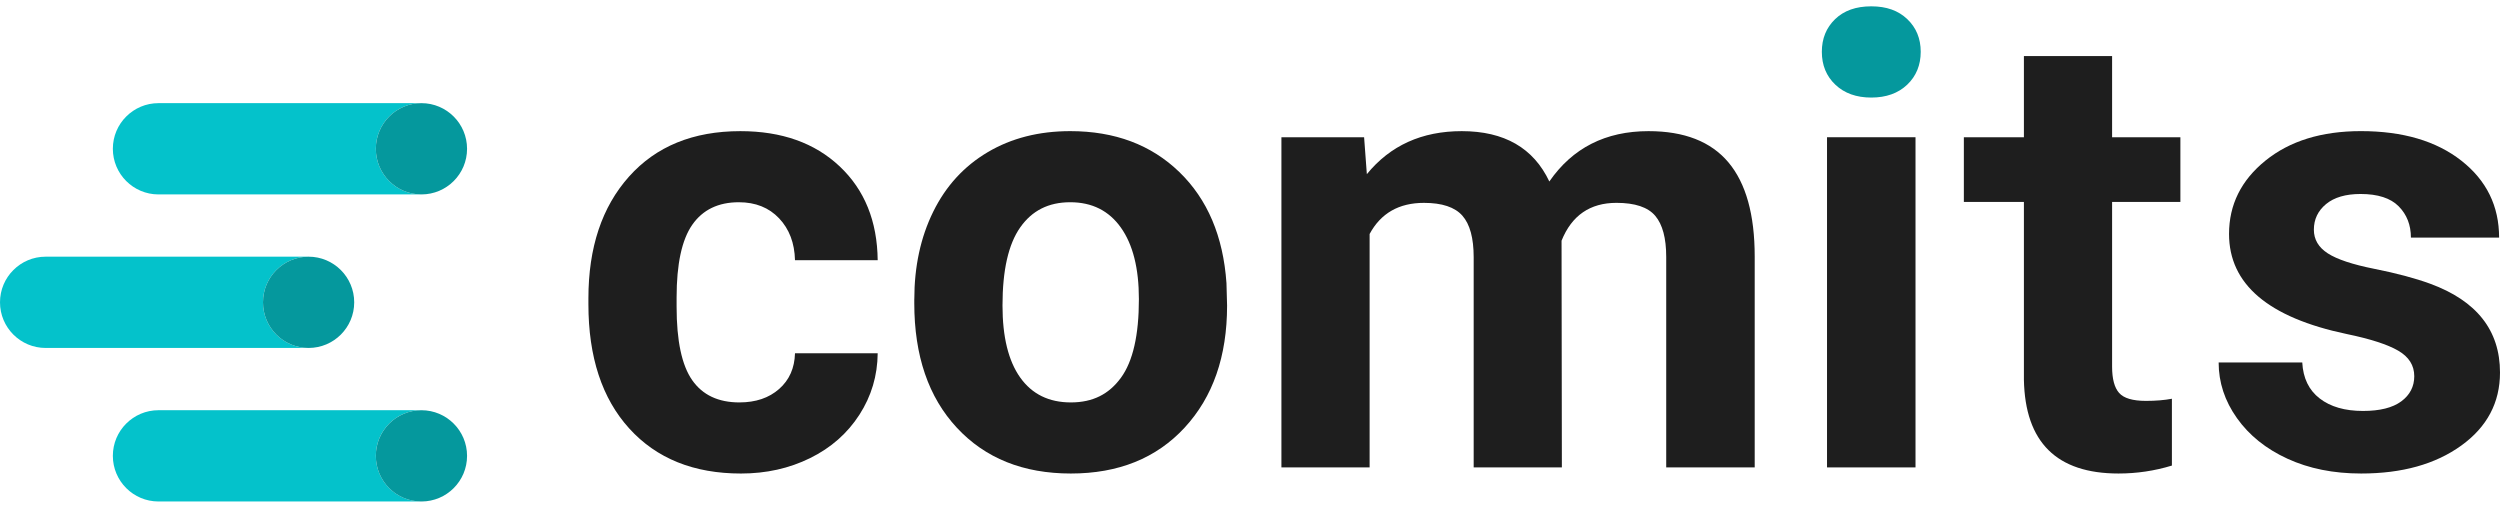 <?xml version="1.0" encoding="UTF-8"?>
<svg id="Color" xmlns="http://www.w3.org/2000/svg" viewBox="0 0 1920 390">
  <defs>
    <style>
      .cls-1 {
        fill: #1e1e1e;
      }

      .cls-2 {
        fill: #04c2cb;
      }

      .cls-3 {
        fill: #05989d;
      }
    </style>
  </defs>
  <g>
    <g>
      <path class="cls-2" d="m323.65,149.32H121.72c-19.32,0-35.05-15.68-35.05-35.05,0-9.68,3.91-18.46,10.27-24.78,6.36-6.36,15.09-10.27,24.77-10.27h201.93c-19.32,0-35,15.68-35,35.05s15.68,35.05,35,35.05Z"/>
      <path class="cls-3" d="m358.7,114.27c0,19.37-15.68,35.05-35.05,35.05s-35-15.68-35-35.05,15.68-35.05,35-35.05,35.05,15.68,35.05,35.05Z"/>
    </g>
    <g>
      <path class="cls-2" d="m236.98,267.23H35.05c-19.32,0-35.05-15.68-35.05-35.05,0-9.68,3.91-18.46,10.27-24.78,6.36-6.36,15.09-10.27,24.77-10.27h201.93c-19.32,0-35,15.68-35,35.05s15.68,35.05,35,35.05Z"/>
      <path class="cls-3" d="m272.03,232.18c0,19.37-15.68,35.05-35.05,35.05s-35-15.68-35-35.05,15.68-35.05,35-35.05,35.05,15.68,35.05,35.05Z"/>
    </g>
    <g>
      <path class="cls-2" d="m323.65,385.14H121.72c-19.32,0-35.05-15.68-35.05-35.05,0-9.68,3.91-18.46,10.27-24.78,6.36-6.36,15.09-10.27,24.77-10.27h201.93c-19.32,0-35,15.68-35,35.05s15.68,35.05,35,35.05Z"/>
      <path class="cls-3" d="m358.7,350.1c0,19.37-15.68,35.05-35.05,35.05s-35-15.68-35-35.05,15.68-35.05,35-35.05,35.05,15.68,35.05,35.05Z"/>
    </g>
  </g>
  <path class="cls-3" d="m1399.17,39.78c0-10.15,3.4-18.51,10.2-25.08,6.8-6.56,16.05-9.84,27.77-9.84s20.78,3.28,27.66,9.84c6.87,6.56,10.31,14.92,10.31,25.08s-3.48,18.75-10.43,25.31c-6.95,6.56-16.13,9.84-27.54,9.84s-20.59-3.28-27.54-9.84c-6.95-6.56-10.43-15-10.43-25.31Z"/>
  <path class="cls-1" d="m567.91,309.05c12.5,0,22.65-3.44,30.46-10.31,7.81-6.87,11.88-16.01,12.19-27.42h63.51c-.16,17.19-4.84,32.93-14.06,47.23-9.22,14.29-21.83,25.39-37.85,33.28-16.02,7.89-33.71,11.84-53.08,11.84-36.25,0-64.84-11.52-85.78-34.57-20.94-23.04-31.4-54.87-31.4-95.5v-4.45c0-39.06,10.39-70.23,31.17-93.51,20.78-23.28,49.29-34.92,85.54-34.92,31.71,0,57.14,9.02,76.28,27.07,19.14,18.05,28.86,42.07,29.18,72.06h-63.51c-.32-13.19-4.38-23.91-12.19-32.16-7.81-8.25-18.13-12.37-30.93-12.37-15.78,0-27.69,5.75-35.74,17.25-8.05,11.5-12.07,30.16-12.07,55.98v7.04c0,26.13,3.98,44.91,11.95,56.33,7.97,11.43,20.07,17.14,36.33,17.14Z"/>
  <path class="cls-1" d="m702.19,229.84c0-25.15,4.84-47.58,14.53-67.26,9.69-19.69,23.63-34.92,41.83-45.7,18.2-10.78,39.33-16.17,63.39-16.17,34.22,0,62.14,10.47,83.78,31.4,21.64,20.94,33.71,49.37,36.21,85.31l.47,17.34c0,38.9-10.86,70.11-32.58,93.63-21.72,23.52-50.86,35.27-87.42,35.27s-65.74-11.72-87.53-35.16c-21.8-23.44-32.7-55.31-32.7-95.62v-3.05Zm67.73,4.81c0,24.1,4.53,42.52,13.59,55.28,9.06,12.75,22.03,19.13,38.9,19.13s29.22-6.3,38.44-18.9c9.22-12.59,13.82-32.74,13.82-60.44,0-23.63-4.61-41.93-13.82-54.92-9.22-12.99-22.19-19.48-38.91-19.48s-29.38,6.45-38.43,19.36c-9.07,12.91-13.59,32.9-13.59,59.97Z"/>
  <path class="cls-1" d="m1047.63,105.4l2.11,28.36c17.97-22.03,42.26-33.04,72.89-33.04,32.65,0,55.07,12.89,67.26,38.67,17.81-25.78,43.2-38.67,76.17-38.67,27.5,0,47.96,8.01,61.4,24.02,13.44,16.02,20.15,40.12,20.15,72.3v161.94h-67.96v-161.71c0-14.37-2.81-24.88-8.43-31.52-5.62-6.64-15.55-9.96-29.77-9.96-20.31,0-34.37,9.69-42.18,29.06l.24,174.13h-67.73v-161.47c0-14.68-2.89-25.31-8.67-31.87-5.78-6.56-15.63-9.84-29.53-9.84-19.22,0-33.13,7.97-41.72,23.9v179.28h-67.73V105.4h63.51Z"/>
  <rect class="cls-1" x="1403.15" y="105.4" width="67.96" height="253.57"/>
  <path class="cls-1" d="m1622.09,43.06v62.34h52.45v49.68h-52.45v126.55c0,9.38,1.8,16.09,5.39,20.15,3.59,4.07,10.46,6.1,20.62,6.1,7.5,0,14.14-.55,19.92-1.64v51.32c-13.28,4.06-26.95,6.1-41.01,6.1-47.5,0-71.71-23.98-72.65-71.95v-136.63h-46.12v-49.68h46.12v-62.34h67.73Z"/>
  <path class="cls-1" d="m1854.15,288.9c0-8.28-4.1-14.81-12.3-19.57-8.2-4.77-21.37-9.03-39.49-12.78-60.31-12.65-90.46-38.28-90.46-76.87,0-22.5,9.34-41.28,28.01-56.36,18.67-15.08,43.08-22.62,73.24-22.62,32.18,0,57.92,7.58,77.22,22.73,19.3,15.16,28.94,34.84,28.94,59.06h-67.73c0-9.68-3.13-17.69-9.37-24.02-6.25-6.33-16.02-9.49-29.3-9.49-11.4,0-20.23,2.58-26.48,7.73-6.25,5.16-9.38,11.72-9.38,19.69,0,7.5,3.55,13.56,10.66,18.16,7.11,4.61,19.1,8.59,35.97,11.95,16.87,3.36,31.09,7.15,42.65,11.37,35.78,13.12,53.67,35.86,53.67,68.2,0,23.12-9.92,41.83-29.76,56.13-19.84,14.3-45.46,21.45-76.87,21.45-21.25,0-40.12-3.79-56.6-11.37-16.49-7.57-29.42-17.96-38.79-31.17-9.38-13.2-14.06-27.45-14.06-42.77h64.22c.62,12.03,5.07,21.25,13.36,27.65,8.28,6.41,19.37,9.61,33.28,9.61,12.97,0,22.77-2.46,29.42-7.38,6.64-4.92,9.96-11.37,9.96-19.33Z"/>
</svg>